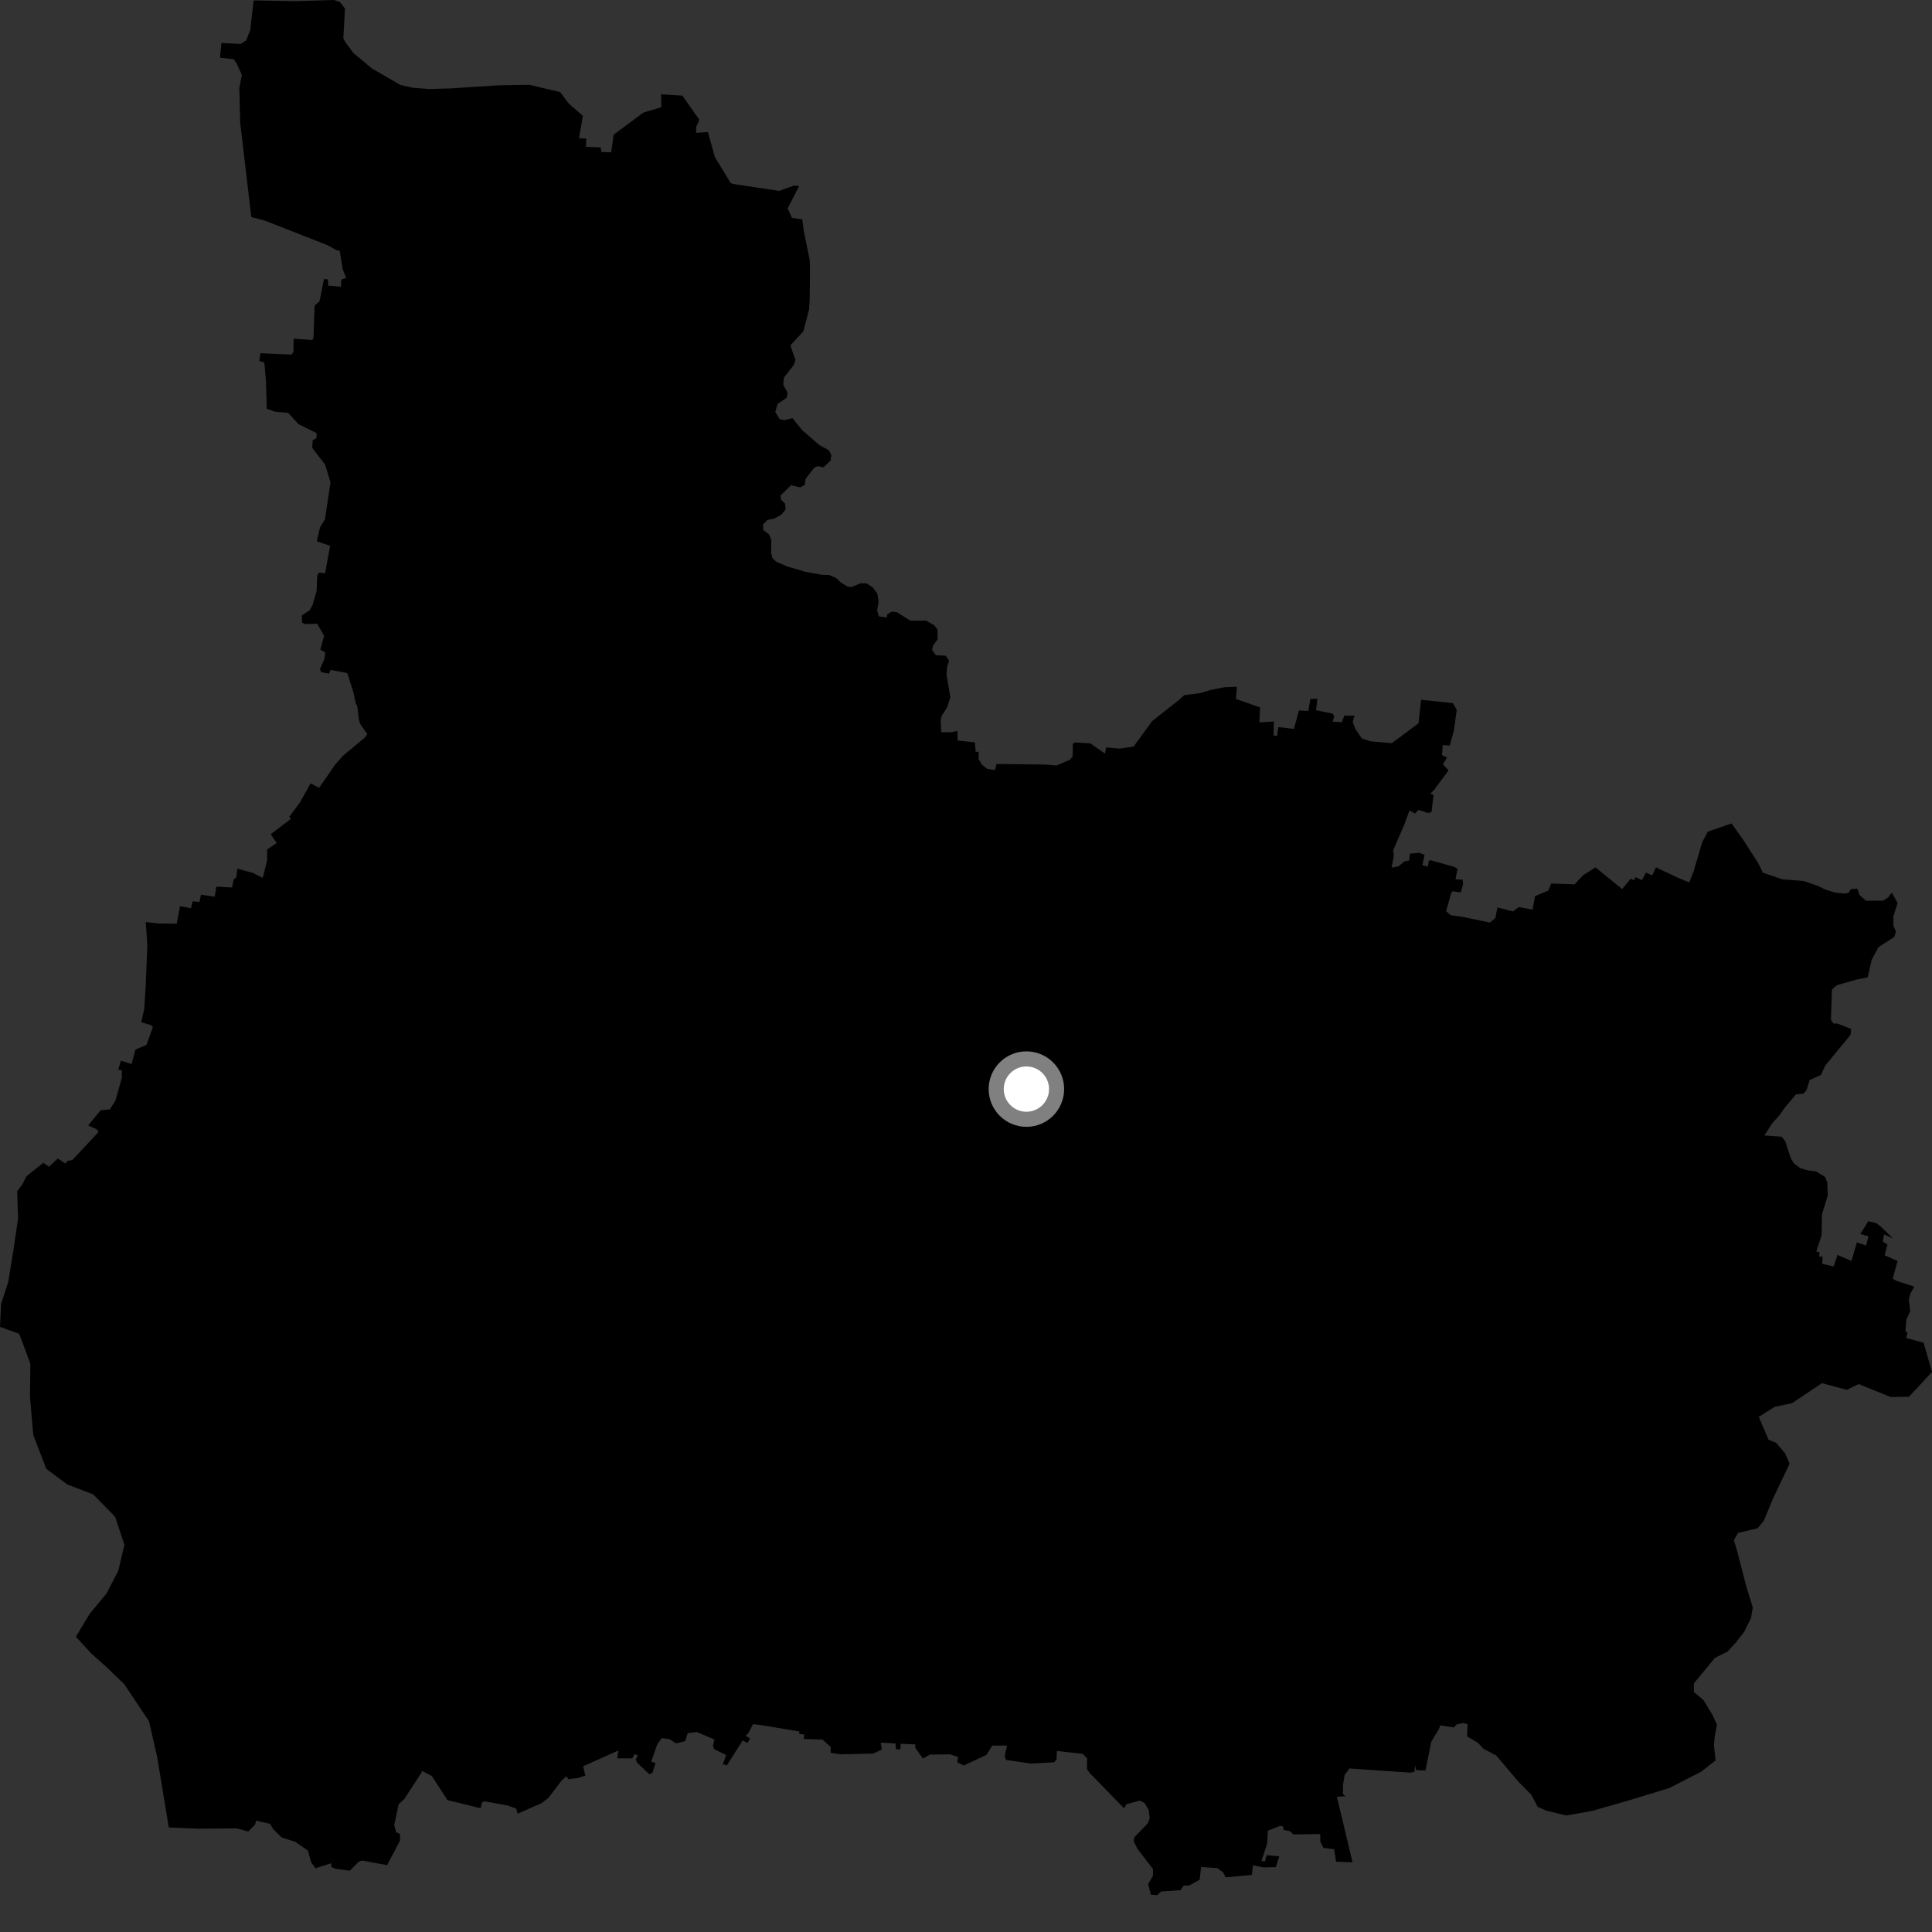 <?xml version="1.0" encoding="utf-8" ?>
<svg baseProfile="full" height="1024" version="1.1" width="1024" xmlns="http://www.w3.org/2000/svg" xmlns:ev="http://www.w3.org/2001/xml-events" xmlns:xlink="http://www.w3.org/1999/xlink"><rect width="100%" height="100%" fill="#333333" stroke="none"/><defs /><polygon fill="black" points="117.355,22.767 116.61,30.554 123.873,31.407 125.336,33.48 128.192,39.679 126.846,46.738 127.31,65.01 133.19,115.026 140.596,117.007 173.566,129.939 178.39,132.614 180.051,132.865 181.66,142.781 183.503,147.214 180.907,148.237 180.676,151.955 173.943,151.401 173.803,148.048 171.742,147.91 169.344,159.702 166.764,161.952 166.145,179.114 165.527,180.213 155.611,179.527 155.55,186.6 154.472,187.934 138.007,187.231 137.494,191.386 140.119,192.089 140.96,201.988 141.404,216.652 145.908,218.237 152.744,218.813 158.173,224.772 167.857,229.598 167.69,232.249 165.692,233.402 165.508,237.422 172.332,246.272 175.174,255.671 172.237,275.216 169.639,279.447 167.919,286.901 174.97,289.277 172.311,303.83 169.075,303.53 168.2,304.827 167.773,313.446 165.72,320.481 164.15,323.415 159.996,326.238 160.111,329.994 161.807,330.744 168.147,330.587 171.784,337.064 169.778,344.409 172.388,345.799 171.85,349.546 169.577,354.662 170.211,356.227 174.412,357.05 175.173,355.052 184.045,356.724 187.182,366.461 188.741,373.383 189.346,374.039 190.261,381.673 190.99,383.859 194.696,389.09 193.355,390.952 181.843,400.533 177.693,405.206 169.13,417.594 164.631,415.211 158.895,425.447 153.287,432.908 154.224,433.989 143.494,442.144 146.644,446.832 141.598,450.254 141.596,455.969 139.277,465.323 133.828,462.584 125.796,460.421 125.226,464.992 123.789,466.252 123.019,470.4 114.688,469.91 113.78,475.245 106.519,474.21 105.721,478.067 102.135,477.711 101.188,481.397 95.423,480.26 93.673,489.573 84.62,489.513 77.263,488.725 78.094,500.921 77.206,523.092 76.457,534.809 74.84,541.795 80.201,543.385 81.017,544.417 77.638,553.821 71.792,556.301 69.734,563.974 64.099,562.179 62.684,566.93 64.532,567.254 64.626,571.025 61.196,583.349 58.185,588.01 53.359,588.436 46.72,596.508 51.44,598.661 52.148,600.05 38.416,614.769 35.653,615.382 34.724,616.72 30.605,614.042 25.939,618.402 22.966,616.32 13.92,623.519 12.002,627.523 9.103,631.396 9.593,645.727 7.279,661.524 4.403,679.343 0.607,691.029 0.0,703.259 10.183,706.941 16.102,722.825 15.867,740.168 17.638,760.592 24.558,778.526 35.698,786.815 49.432,792.075 61.04,803.936 65.947,818.791 62.69,832.537 56.386,844.701 47.551,855.32 40.222,867.491 48.286,876.255 56.877,884.003 65.95,892.777 78.98,912.316 83.315,931.251 89.452,968.57 105.148,969.245 125.575,969.08 131.566,970.75 135.152,967.129 135.764,965.003 143.139,966.67 144.877,969.538 149.274,973.894 156.497,976.172 163.199,980.858 164.926,987.082 167.224,990.199 175.497,987.577 175.747,989.665 177.952,990.475 185.377,991.54 190.053,986.808 191.848,986.12 205.164,988.561 212.026,975.566 211.998,972.019 209.925,971.131 208.958,967.229 211.269,956.325 214.321,953.458 223.919,938.685 228.871,941.322 237.186,954.09 253.733,958.18 254.872,958.113 255.42,955.355 256.821,954.731 268.992,956.943 273.557,958.56 274.354,961.317 287.151,955.658 290.693,952.885 297.727,943.629 300.214,941.435 301.273,943.021 306.162,942.386 310.229,941.133 309.056,936.169 327.78,927.784 327.127,931.953 335.135,931.998 336.465,929.619 338.054,930.538 336.955,932.45 337.622,934.182 344.093,940.349 345.763,939.726 347.464,934.446 345.124,933.757 348.392,924.438 350.767,921.24 355.037,921.871 358.314,924.021 363.198,922.865 364.488,918.583 369.396,918.018 378.724,922.004 377.879,925.088 378.411,926.988 384.916,930.26 383.107,935.067 385.264,935.704 393.629,922.452 396.148,923.815 397.569,921.446 395.176,920.006 396.711,918.491 399.121,913.831 404.395,914.481 423.751,917.744 423.521,919.005 426.439,919.396 425.941,921.676 435.979,922.009 440.343,926.014 440.218,929.009 445.295,929.828 462.846,929.42 467.434,927.265 466.765,923.61 474.637,924.077 474.85,927.096 477.268,927.232 477.301,924.238 485.081,924.552 485.133,926.377 489.194,932.091 492.847,929.967 503.483,929.841 507.788,931.169 507.357,933.991 510.743,935.761 522.843,930.117 525.919,925.202 533.735,925.185 532.527,930.802 533.254,932.812 546.361,934.724 558.777,934.054 560.003,932.534 560.131,928.066 573.867,929.57 576.171,931.94 576.112,937.629 577.425,939.587 595.795,958.452 596.977,956.26 604.144,954.349 606.767,955.719 608.782,959.277 609.394,963.652 608.412,966.377 601.239,973.77 600.848,975.871 602.89,979.931 611.14,990.688 611.073,994.285 608.558,998.588 609.967,1004.256 613.321,1004.471 615.453,1002.536 625.76,1001.829 627.365,999.379 630.381,999.349 635.838,996.276 636.624,989.549 645.185,990.116 648.312,992.441 649.597,995.041 663.522,993.734 664.054,988.638 669.725,989.776 676.19,989.63 678.041,983.896 671.338,983.289 670.486,986.558 668.59,986.368 671.623,977.208 671.988,970.337 678.435,967.744 680.113,968.061 680.322,969.937 683.577,970.521 685.549,972.302 699.738,972.069 699.822,976.138 701.442,979.411 707.129,980.118 708.151,986.742 716.868,987.075 708.594,952.334 713.12,952.037 711.807,950.881 711.836,945.833 712.683,940.731 715.25,937.329 747.288,939.525 749.681,939.127 750,935.603 750.652,938.225 755.532,938.39 758.597,923.17 762.815,916.116 763.312,914.459 770.5,915.586 772.156,913.928 775.494,913.239 777.836,913.871 777.593,920.349 783.284,923.658 786.321,926.912 793.046,930.448 804.877,944.443 811.626,951.265 815.034,957.7 819.723,959.716 830.1,962.252 843.764,959.849 863.73,954.12 884.677,947.729 901.599,939.076 909.311,933.03 908.453,925.26 908.745,920.994 910.004,914.103 907.617,908.873 902.864,901.051 897.816,896.831 897.761,892.242 908.959,878.716 915.681,875.307 919.881,870.766 924.482,864.826 928.069,857.587 929.016,852.005 925.643,841.053 920.343,820.614 918.953,816.367 921.251,812.421 931.559,810.045 934.851,806.079 939.724,794.245 948.523,775.819 946.131,770.266 941.402,764.731 937.389,763.127 932.194,750.983 940.587,745.648 949.801,743.733 965.663,733.085 978.847,736.656 985.16,733.583 1002.098,740.452 1011.801,740.288 1024.0,727.165 1019.543,711.661 1010.365,709.199 1011.004,706.051 1009.931,705.802 1010.444,699.195 1012.442,695.087 1011.693,688.699 1012.663,685.416 1014.624,681.958 1005.268,678.915 1003.189,677.747 1005.74,668.375 998.885,665.32 1000.394,659.569 997.939,658.159 998.553,654.264 1003.286,656.362 996.917,650.181 994.394,648.24 990.214,647.296 986.003,654.054 990.314,655.249 989.117,660.161 984.185,658.511 981.323,668.33 973.903,665.129 971.868,671.254 965.777,669.826 966.044,666.056 964.181,665.961 964.365,663.572 962.666,663.407 965.47,654.728 965.674,643.587 968.734,633.732 968.494,626.688 967.288,623.749 962.43,620.838 958.42,620.386 954.082,619.11 950.714,616.513 949.019,613.579 946.264,604.917 944.238,602.479 935.154,601.813 939.417,595.221 943.031,591.261 946.314,586.648 951.905,580.046 955.899,579.678 957.542,577.702 959.151,572.447 965.118,569.767 967.39,564.835 980.834,548.481 981.167,545.365 973.813,542.485 971.807,542.5 970.452,540.549 970.951,524.491 973.578,522.164 984.212,519.12 989.867,518.087 992.091,508.559 995.684,501.963 1003.95,496.642 1004.914,493.682 1003.556,490.744 1003.494,485.827 1005.75,478.601 1002.684,473.049 1000.721,475.691 998.069,477.359 989.078,477.447 985.716,474.522 984.344,470.935 981.018,471.298 979.712,473.275 977.379,473.626 972.382,473.017 967.363,471.426 963.348,469.486 955.996,466.938 944.671,466.044 934.32,462.521 931.868,457.466 923.813,444.918 917.738,436.446 905.145,440.806 902.213,446.395 897.759,461.512 895.323,467.707 888.932,465.043 877.638,459.691 875.678,464.02 872.407,462.492 870.247,466.501 866.865,464.932 865.991,466.573 864.29,465.681 859.783,471.215 845.637,459.731 839.087,463.848 834.563,468.724 822.142,468.303 820.716,471.977 813.582,474.981 812.321,482.134 805.04,480.729 801.9,483.088 793.655,480.955 792.602,486.472 789.745,488.975 774.86,485.899 768.925,485.093 766.469,482.992 769.124,473.524 769.831,472.381 774.233,472.983 775.448,468.777 775.237,466.206 771.445,466.091 772.498,460.516 770.769,459.47 758.407,455.958 757.34,456.237 756.769,459.34 753.872,458.553 755.049,453.139 752.328,451.995 747.272,452.447 746.85,456.09 744.36,456.556 741.216,459.204 737.548,459.889 738.773,453.596 738.402,450.665 744.194,437.382 747.059,429.487 749.977,431.212 751.837,429.251 756.903,430.907 758.738,430.425 759.805,421.355 758.228,420.572 760.023,418.75 767.747,408.354 764.772,405.009 767.024,401.454 764.286,400.259 764.683,394.909 768.413,395.145 770.592,387.165 772.094,376.263 770.084,372.688 753.213,370.873 751.839,383.365 737.714,393.898 726.396,392.91 721.821,391.41 718.493,386.583 716.966,382.692 717.878,379.297 712.501,379.334 711.231,382.768 706.317,382.489 707.162,379.532 706.317,378.236 697.512,376.402 698.256,370.327 694.503,370.451 693.481,376.833 688.454,376.574 685.833,386.336 677.552,385.365 676.82,390.141 674.985,389.725 675.23,382.386 667.477,382.889 667.852,374.944 655.057,370.441 655.582,363.985 649.202,364.211 641.848,365.666 636.547,367.281 627.672,368.448 625.032,370.859 610.645,382.228 600.846,395.671 593.475,396.782 586.241,396.188 585.707,399.449 577.85,393.985 569.596,393.537 568.616,394.238 568.546,400.87 567.096,402.692 559.898,405.743 554.371,405.234 528.191,404.936 527.338,408.155 523.255,407.521 520.447,405.254 518.638,402.287 518.771,398.403 517.136,398.546 516.719,393.477 507.518,392.478 507.492,387.405 504.171,388.106 498.855,388.109 498.578,381.654 499.061,379.551 502.026,374.849 503.709,369.505 501.662,357.47 502.003,353.318 503.03,350.143 501.239,347.52 496.049,347.283 493.995,344.484 494.594,342.004 496.905,338.984 496.922,333.822 495.161,331.386 490.935,328.964 482.494,328.95 475.195,324.378 472.612,324.189 470.184,325.651 470.115,327.287 465.87,326.71 464.882,323.516 465.679,319.131 465.051,314.75 462.849,311.611 459.574,309.289 456.347,309.082 451.387,311.143 449.234,310.921 445.824,308.855 442.971,306.239 439.421,304.76 435.611,304.657 426.77,303.031 417.309,300.268 411.381,297.705 409.321,295.605 408.687,292.853 408.836,286.086 407.51,283.126 404.582,280.996 404.391,278.079 406.842,275.521 410.436,274.873 414.137,272.799 416.428,269.911 416.124,267.004 414.023,264.852 413.628,262.734 419.281,257.159 424.078,258.341 426.576,257.03 426.958,253.902 431.418,248.012 433.389,247.077 436.416,247.69 440.246,244.101 440.606,241.151 439.297,238.601 434.292,235.92 425.198,228.024 420.02,221.629 415.514,222.725 413.131,222.058 410.918,218.312 412.13,214.064 416.957,210.837 417.457,208.207 415.175,204.022 415.433,200.212 420.646,193.548 421.616,190.814 418.917,183.081 425.791,175.617 428.822,164.042 429.143,159.146 429.338,141.981 429.122,137.561 425.951,121.976 425.24,116.275 419.707,115.424 417.446,110.472 423.572,98.604 421.004,98.305 412.979,101.177 389.647,97.678 387.336,97.112 378.874,83.203 375.21,70.01 368.889,70.395 369.029,67.146 370.653,63.496 361.671,50.671 350.363,49.999 350.506,56.82 340.984,59.678 325.23,71.404 323.965,80.751 318.732,80.57 318.343,78.132 310.601,77.83 310.726,73.454 306.88,73.258 308.922,61.389 301.549,54.988 296.818,48.782 280.58,44.943 264.281,45.203 238.791,46.862 227.574,47.189 218.716,46.49 212.172,45.013 197.091,36.249 187.338,28.121 182.804,22.023 181.991,20.188 182.855,4.539 180.196,1.067 177.047,0.0 156.798,0.626 134.401,0.217 132.635,15.911 130.493,21.405 127.582,23.3 117.355,22.767" /><circle cx="544.015" cy="577.244" fill="rgb(100%,100%,100%)" r="16" stroke="grey" stroke-width="8" /></svg>